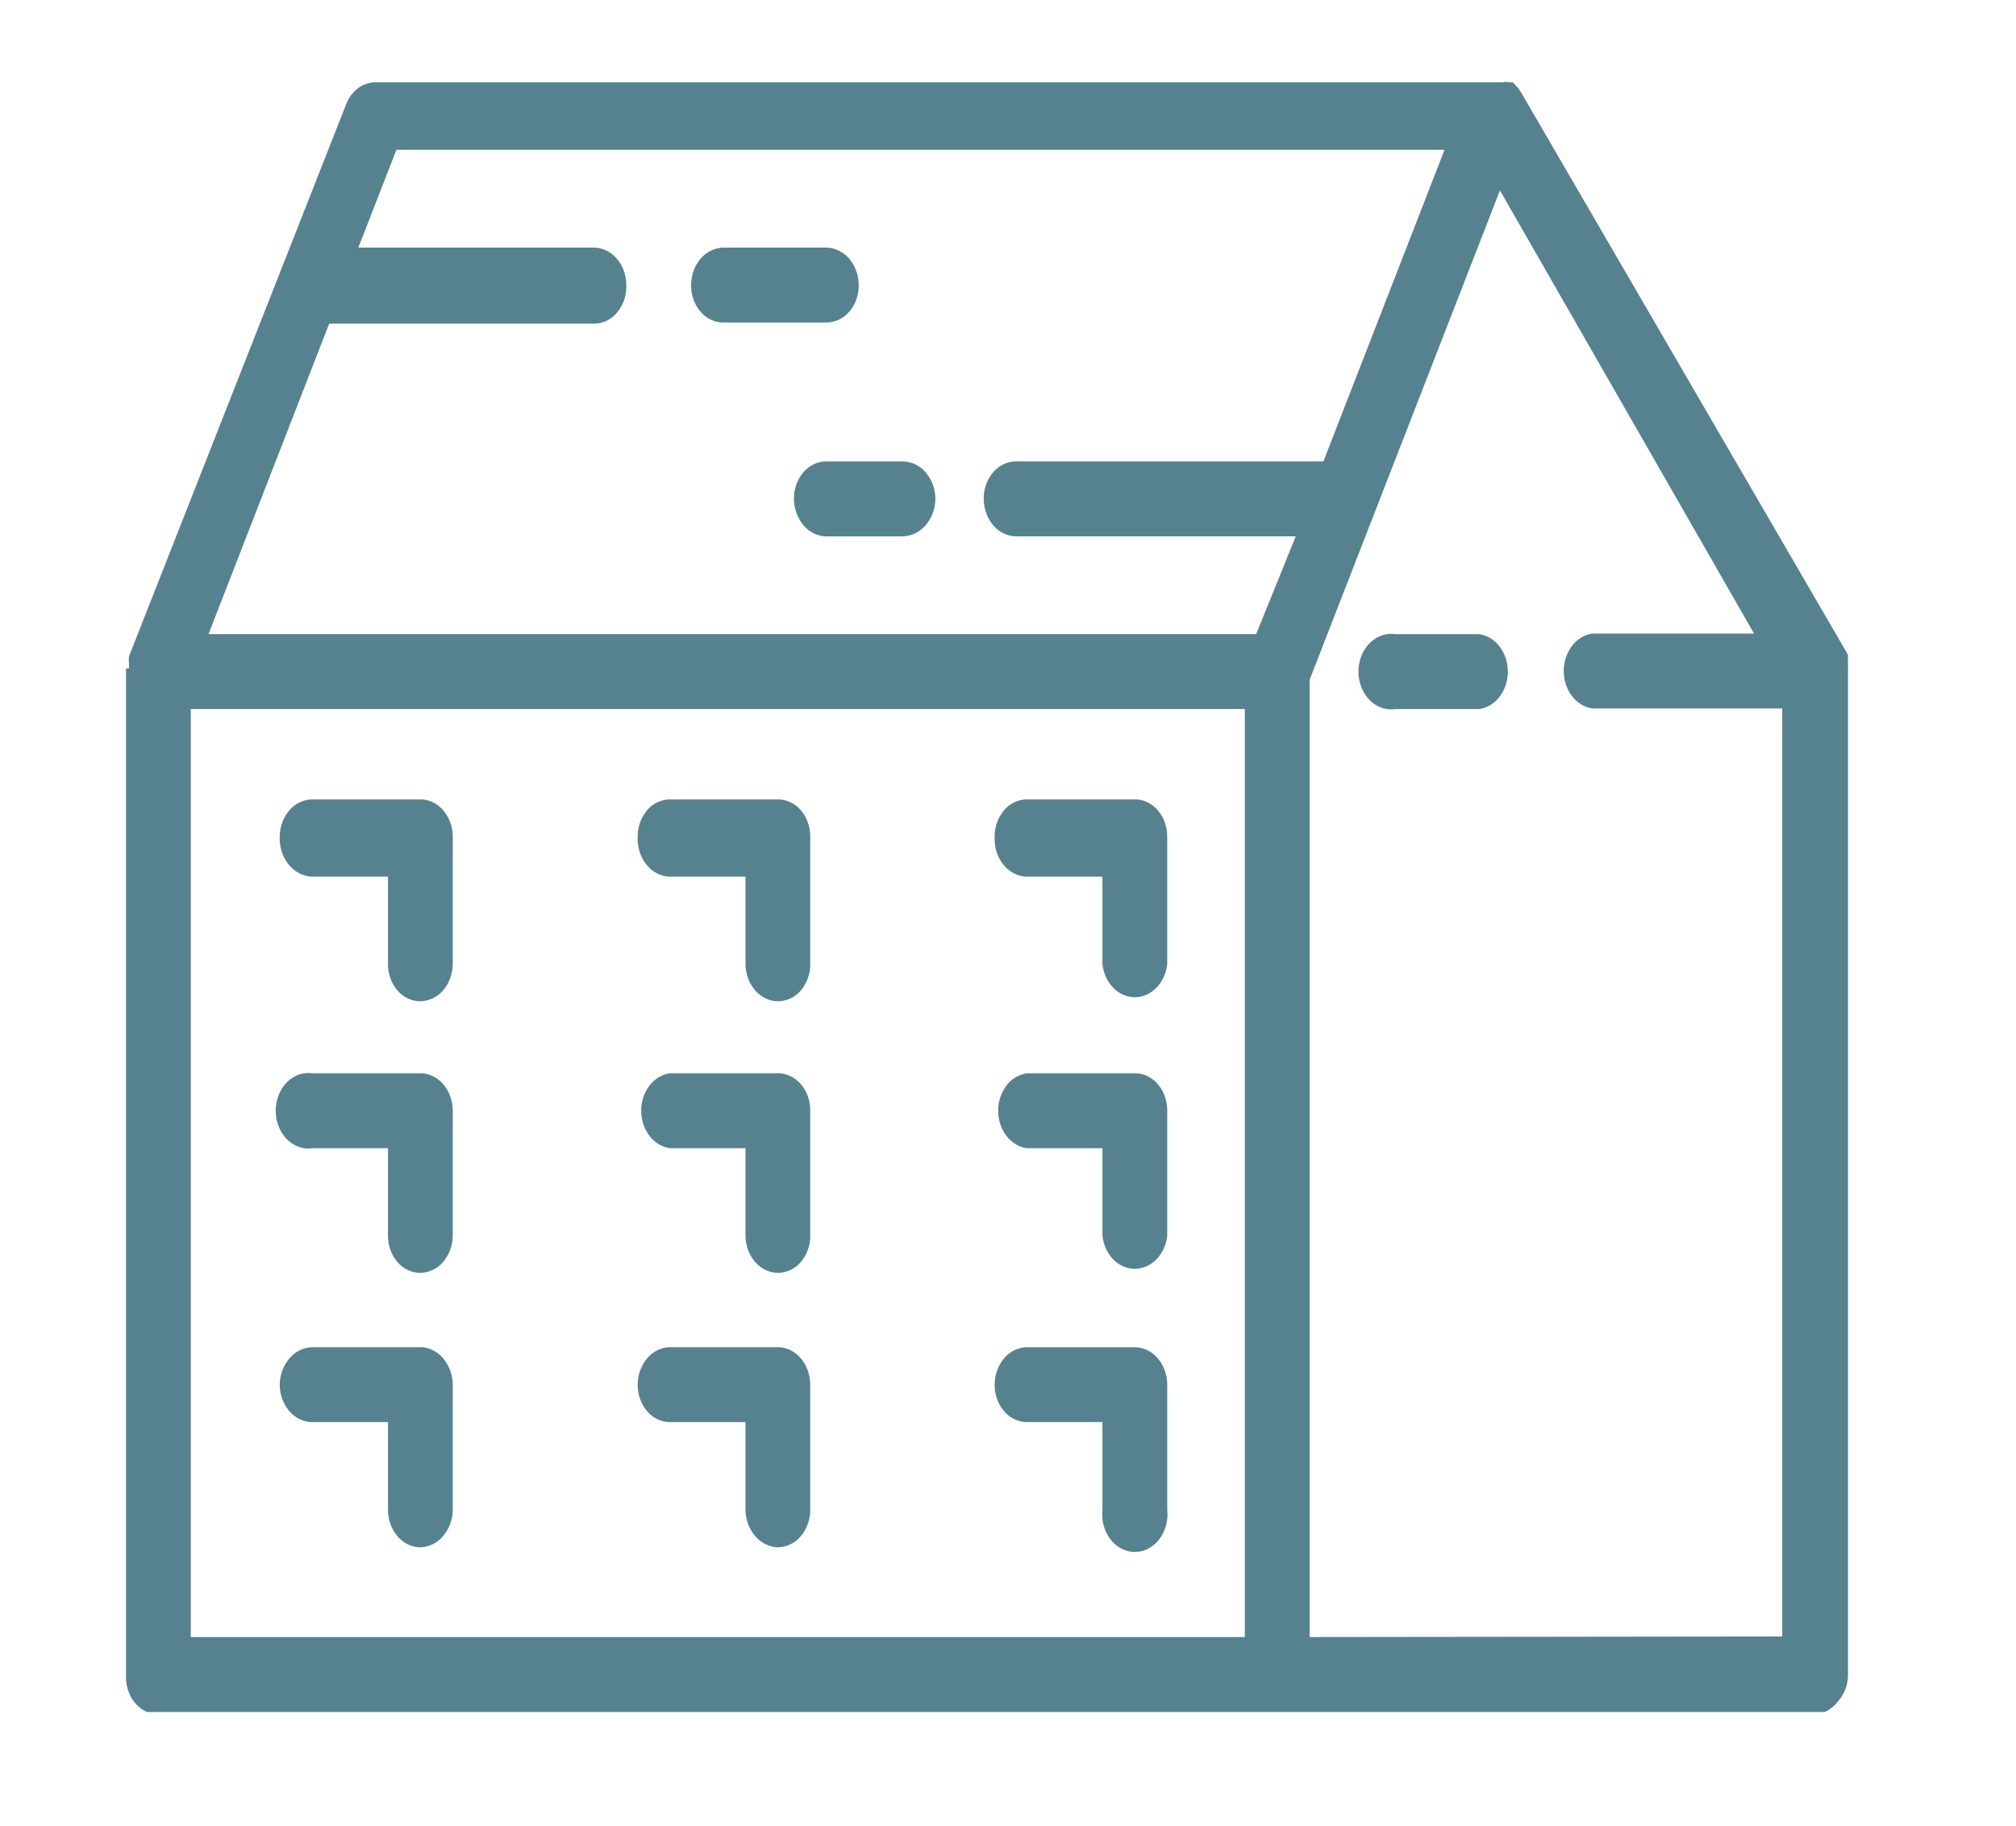 <svg width="53" height="48" viewBox="0 0 53 48" fill="none" xmlns="http://www.w3.org/2000/svg">
    <g clip-path="url(#jqoxt7hw7a)" fill="#56828F">
        <path d="M48.323 44.715a.96.96 0 0 0 .192-.315c.045-.119.068-.247.068-.377V17.661a.863.863 0 0 0 0-.18v-.12c-.002-.05-.002-.1 0-.15L39.992 2.435 39.9 2.3l-.13-.136h-.117a.192.192 0 0 0-.13 0H9.876a.764.764 0 0 0-.466.158.954.954 0 0 0-.314.429L3.39 17.255a.555.555 0 0 0 0 .135v.18h-.078v26.513c0 .13.023.258.066.378.043.12.107.227.187.318s.174.163.278.211a.745.745 0 0 0 .327.07h43.555a.769.769 0 0 0 .33-.103.89.89 0 0 0 .268-.242zM32.726 43.03H5.016V18.638h27.71V43.03zm.3-26.362H5.482l3.172-8.161h6.966a.792.792 0 0 0 .598-.286 1.06 1.06 0 0 0 .247-.691 1.13 1.13 0 0 0-.056-.385 1.023 1.023 0 0 0-.181-.33.868.868 0 0 0-.277-.224.76.76 0 0 0-.33-.083h-6.2l1-2.57h27.555l-3.184 8.191h-8.085a.791.791 0 0 0-.597.286 1.06 1.06 0 0 0-.248.691c0 .26.089.51.247.696a.806.806 0 0 0 .598.296h7.357l-1.04 2.57zm1.403 26.362v-25.16l5.004-12.865 6.68 11.648h-4.25a.828.828 0 0 0-.537.328 1.086 1.086 0 0 0-.215.656c0 .242.077.476.215.657.139.182.33.298.538.328h4.99v24.393l-12.425.015z"/>
        <path d="M38.887 16.669h-2.21a.747.747 0 0 0-.359.037.835.835 0 0 0-.314.204.997.997 0 0 0-.214.336 1.126 1.126 0 0 0 0 .815c.05.128.123.243.214.336a.835.835 0 0 0 .314.204.747.747 0 0 0 .36.037h2.21a.829.829 0 0 0 .537-.328c.138-.18.215-.415.215-.656 0-.242-.077-.476-.215-.657a.829.829 0 0 0-.538-.328zM26.994 23.042h1.989v2.3c.026.24.126.46.283.62.157.16.359.25.568.25.21 0 .411-.09.568-.25.157-.16.258-.38.284-.62V21.99c0-.13-.023-.258-.066-.378a.994.994 0 0 0-.187-.319.845.845 0 0 0-.278-.21.745.745 0 0 0-.327-.07h-2.834a.792.792 0 0 0-.597.286 1.06 1.06 0 0 0-.248.69c-.007.134.01.269.049.395.039.127.1.242.179.34a.873.873 0 0 0 .28.232c.107.055.221.084.337.086zM17.61 23.042h1.989v2.3c.003.26.095.508.255.69.16.184.377.286.602.286a.791.791 0 0 0 .598-.286 1.06 1.06 0 0 0 .247-.69V21.99c0-.26-.089-.508-.247-.691a.791.791 0 0 0-.598-.286H17.61a.791.791 0 0 0-.598.286 1.06 1.06 0 0 0-.247.69c-.007.134.01.269.049.395.039.127.1.242.179.34a.874.874 0 0 0 .28.232.76.76 0 0 0 .337.086zM8.213 23.042H10.2v2.3c0 .258.09.507.248.69a.791.791 0 0 0 .597.286.802.802 0 0 0 .602-.285c.16-.183.253-.431.256-.692V21.99a1.08 1.08 0 0 0-.232-.667.818.818 0 0 0-.56-.31h-2.9a.803.803 0 0 0-.601.285c-.16.183-.253.431-.256.692-.005.134.013.269.053.395.041.127.103.242.183.34.08.099.176.177.283.231a.772.772 0 0 0 .339.086zM26.994 30.18h1.989v2.3c.026.24.126.461.283.622.157.16.359.248.568.248.21 0 .411-.088.568-.248.157-.16.258-.382.284-.622v-3.276c.001-.131-.02-.26-.062-.382a1 1 0 0 0-.186-.324.846.846 0 0 0-.28-.215.746.746 0 0 0-.33-.071h-2.834a.83.83 0 0 0-.537.327 1.085 1.085 0 0 0-.215.657c0 .242.076.476.215.657.138.181.33.298.537.328zM17.61 30.18h1.989v2.3c.003.26.095.51.255.692.16.183.377.285.602.285a.792.792 0 0 0 .598-.286 1.06 1.06 0 0 0 .247-.69v-3.277a1.114 1.114 0 0 0-.06-.379 1.004 1.004 0 0 0-.183-.322.85.85 0 0 0-.275-.215.746.746 0 0 0-.327-.076H17.61a.829.829 0 0 0-.537.327 1.085 1.085 0 0 0-.216.657c0 .242.077.476.216.657.138.181.33.298.537.328zM8.213 30.18H10.2v2.3c0 .26.09.508.248.691a.791.791 0 0 0 .597.286.802.802 0 0 0 .602-.285c.16-.183.252-.431.256-.692v-3.276c0-.25-.08-.492-.228-.676a.818.818 0 0 0-.565-.316H8.213a.748.748 0 0 0-.36.037.836.836 0 0 0-.314.204.996.996 0 0 0-.214.336 1.125 1.125 0 0 0 0 .815c.05.128.123.242.214.336a.835.835 0 0 0 .314.204.75.75 0 0 0 .36.037zM26.994 37.38h1.989v2.3a1.14 1.14 0 0 0 .032.415c.036.134.096.258.177.363.08.106.179.19.29.248a.76.76 0 0 0 .705 0 .878.878 0 0 0 .29-.248c.08-.105.14-.229.177-.363a1.14 1.14 0 0 0 .032-.416v-3.276c0-.263-.09-.515-.252-.701a.803.803 0 0 0-.606-.29h-2.834a.806.806 0 0 0-.598.295 1.077 1.077 0 0 0-.247.696c0 .26.09.508.248.69a.791.791 0 0 0 .597.287zM17.61 37.38h1.989v2.3c.003.261.094.511.255.697.16.185.376.29.602.294a.807.807 0 0 0 .599-.295c.158-.186.246-.436.246-.697v-3.276c0-.26-.088-.51-.246-.696a.806.806 0 0 0-.599-.296H17.61a.806.806 0 0 0-.598.296 1.077 1.077 0 0 0-.247.696c0 .26.09.508.248.69a.791.791 0 0 0 .597.287zM8.213 37.38H10.2v2.3c0 .26.089.51.247.696a.806.806 0 0 0 .598.296.818.818 0 0 0 .603-.295 1.09 1.09 0 0 0 .255-.698v-3.276a1.098 1.098 0 0 0-.231-.672.833.833 0 0 0-.562-.32H8.213a.818.818 0 0 0-.603.295 1.073 1.073 0 0 0 0 1.389c.161.183.377.285.603.285zM23.732 12.13H21.73a.745.745 0 0 0-.327.07.846.846 0 0 0-.279.21c-.08.092-.143.2-.186.32a1.113 1.113 0 0 0 .186 1.078c.16.186.379.291.606.291h2.002a.818.818 0 0 0 .603-.295 1.072 1.072 0 0 0 0-1.389.802.802 0 0 0-.603-.285zM22.575 7.53a1.13 1.13 0 0 0-.057-.384 1.023 1.023 0 0 0-.18-.33.87.87 0 0 0-.278-.224.76.76 0 0 0-.33-.083h-2.704a.758.758 0 0 0-.328.075.86.86 0 0 0-.278.215c-.08.093-.143.202-.186.322a1.128 1.128 0 0 0 0 .757c.043.12.107.228.187.319s.174.163.278.21a.745.745 0 0 0 .327.07h2.704a.79.79 0 0 0 .588-.275c.158-.176.25-.417.257-.671z"/>
    </g>
    <defs>
        <clipPath id="jqoxt7hw7a">
            <path fill="#fff" transform="translate(3.313 2)" d="M0 0h45.271v43H0z"/>
        </clipPath>
    </defs>
</svg>
